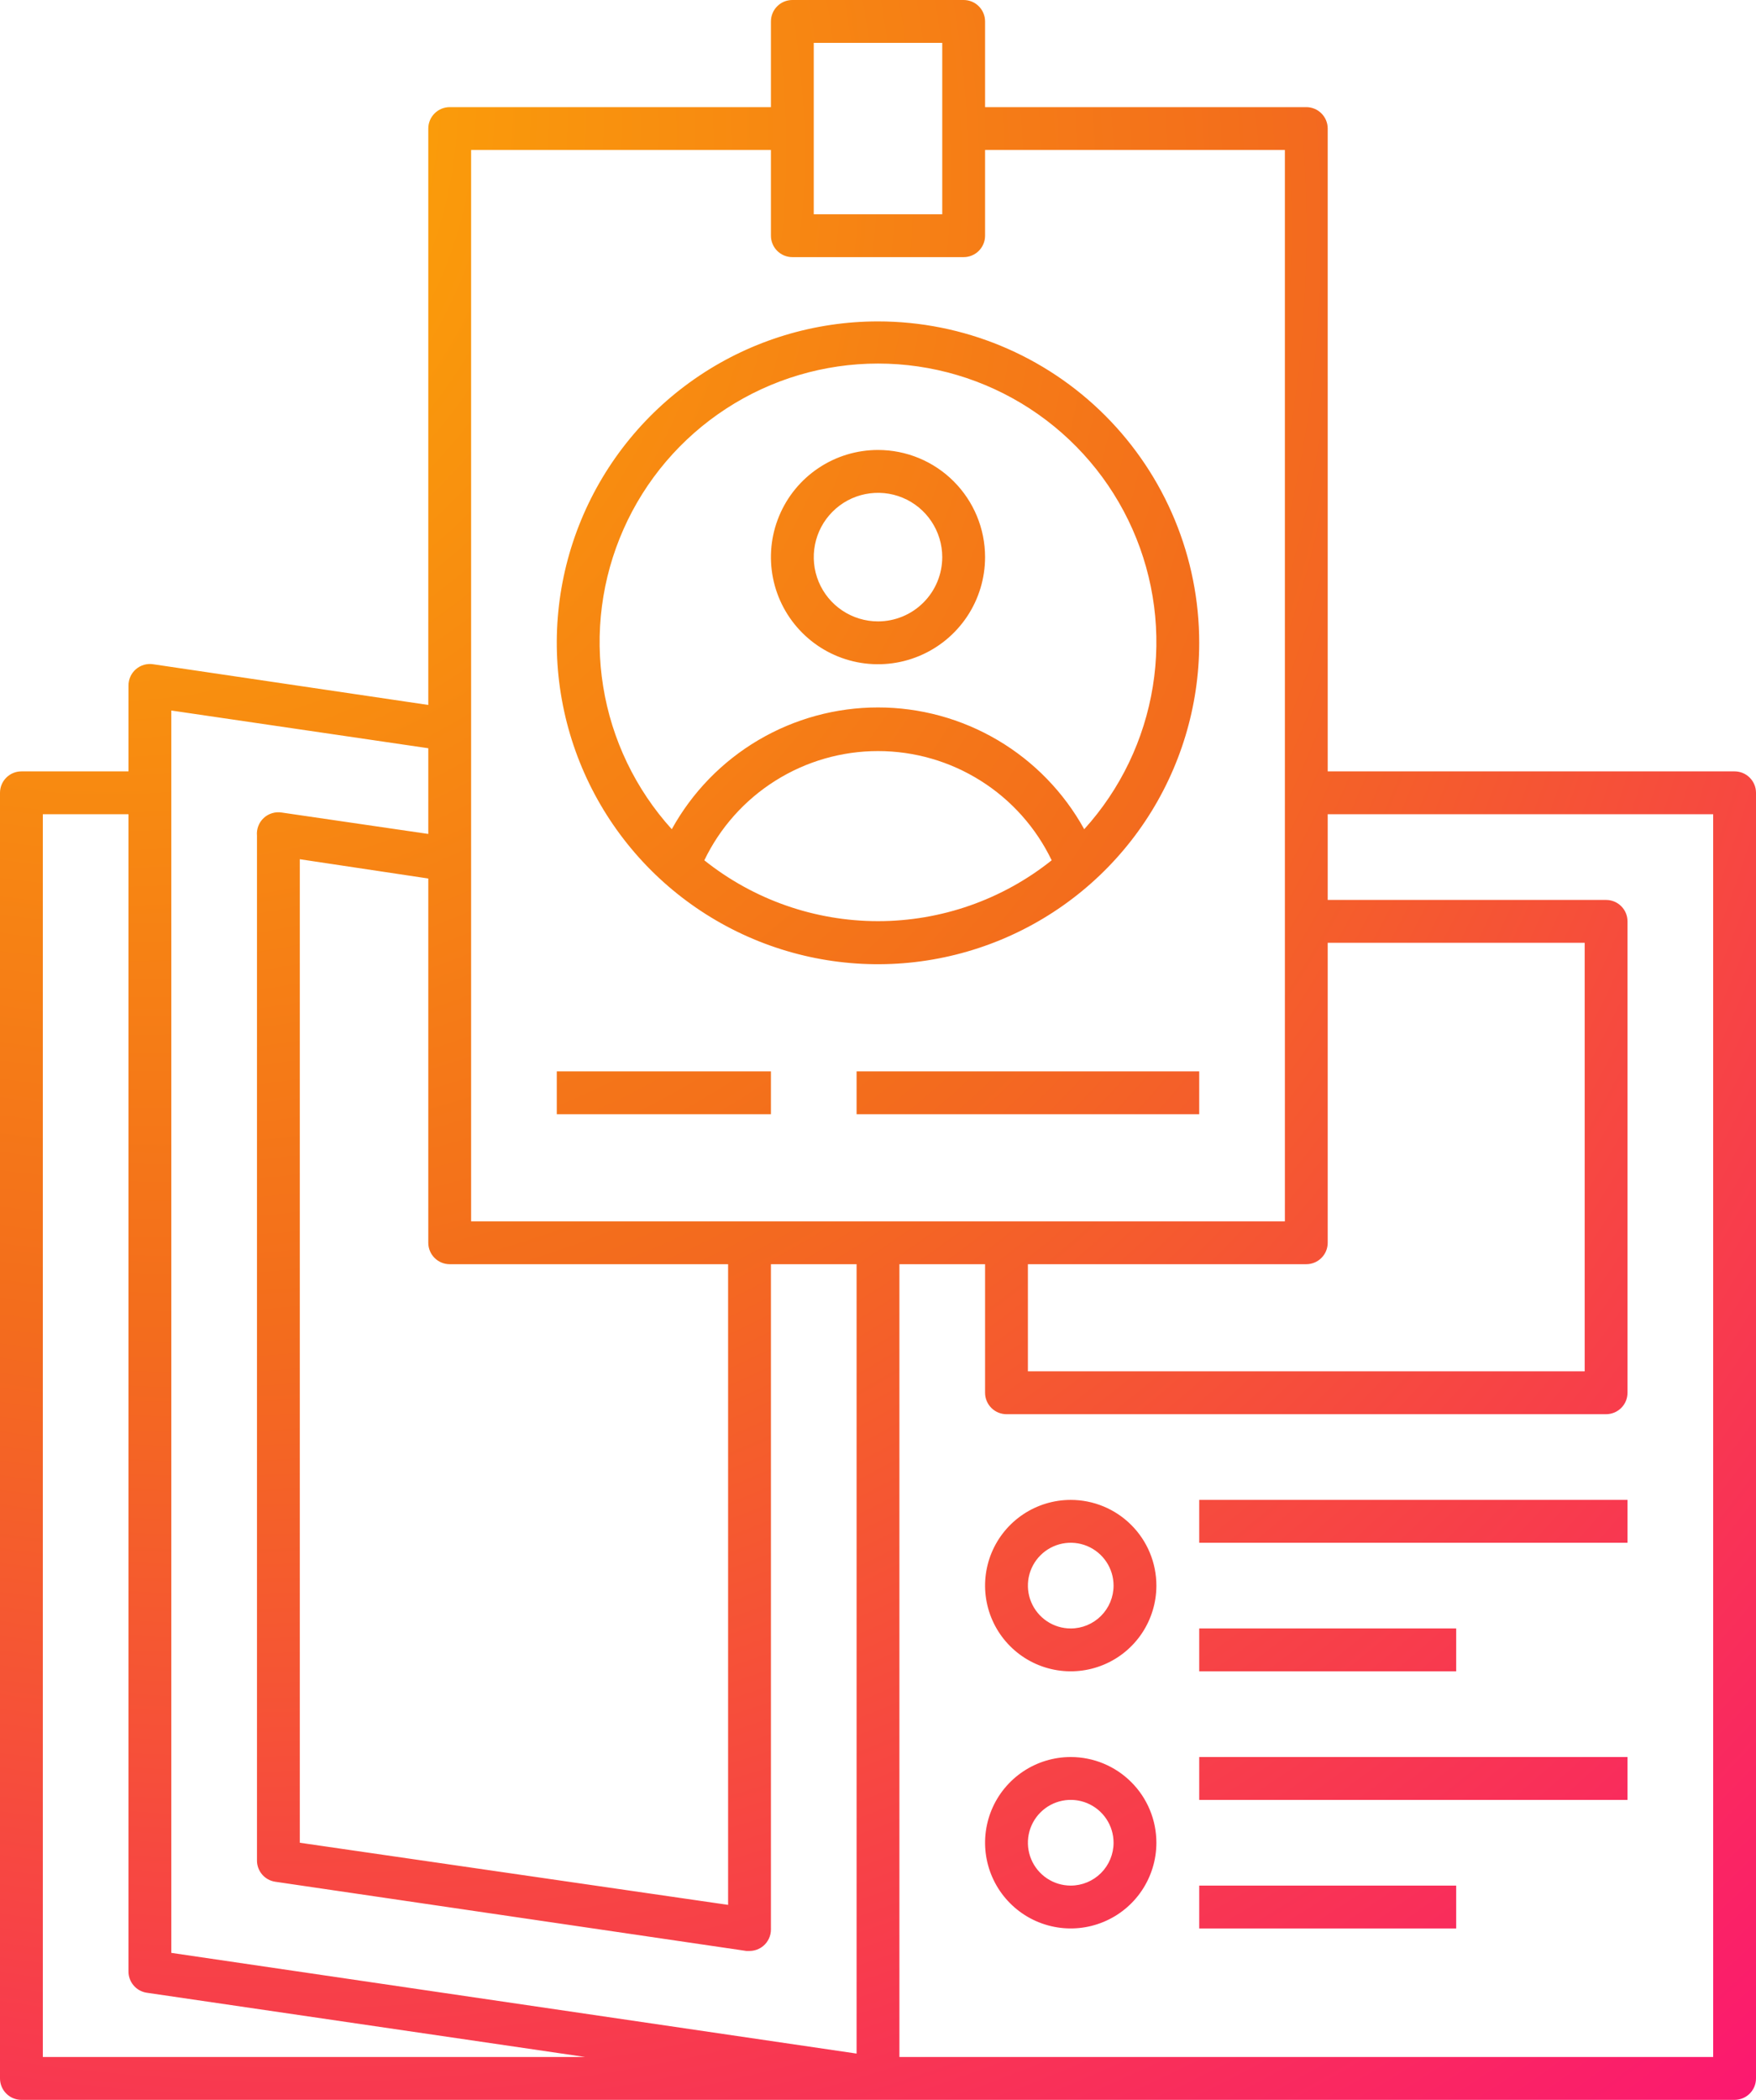 <svg width="82" height="98" viewBox="0 0 82 98" fill="none" xmlns="http://www.w3.org/2000/svg">
<path d="M81 36H62V6C62 5.735 61.895 5.48 61.707 5.293C61.52 5.105 61.265 5 61 5H46V1C46 0.735 45.895 0.48 45.707 0.293C45.52 0.105 45.265 0 45 0L37 0C36.735 0 36.48 0.105 36.293 0.293C36.105 0.48 36 0.735 36 1V5H21C20.735 5 20.48 5.105 20.293 5.293C20.105 5.48 20 5.735 20 6V32.9L7.15 31C7.007 30.978 6.86 30.988 6.721 31.028C6.582 31.069 6.453 31.139 6.344 31.234C6.234 31.329 6.147 31.447 6.088 31.579C6.028 31.712 5.998 31.855 6 32V36H1C0.735 36 0.48 36.105 0.293 36.293C0.105 36.48 0 36.735 0 37L0 97C0 97.265 0.105 97.52 0.293 97.707C0.48 97.895 0.735 98 1 98H81C81.265 98 81.52 97.895 81.707 97.707C81.895 97.52 82 97.265 82 97V37C82 36.735 81.895 36.48 81.707 36.293C81.52 36.105 81.265 36 81 36ZM62 58V44H74V64H48V59H61C61.265 59 61.52 58.895 61.707 58.707C61.895 58.52 62 58.265 62 58ZM38 2H44V10H38V2ZM22 7H36V11C36 11.265 36.105 11.52 36.293 11.707C36.48 11.895 36.735 12 37 12H45C45.265 12 45.52 11.895 45.707 11.707C45.895 11.52 46 11.265 46 11V7H60V57H22V7ZM21 59H34V88.9L14 86V40.1L20 41V58C20 58.265 20.105 58.52 20.293 58.707C20.48 58.895 20.735 59 21 59ZM8 33.16L20 34.92V38.92L13.15 37.92C13 37.897 12.846 37.908 12.701 37.953C12.555 37.998 12.422 38.075 12.311 38.179C12.2 38.283 12.115 38.411 12.061 38.554C12.007 38.696 11.986 38.849 12 39V86.82C11.997 87.061 12.082 87.295 12.238 87.479C12.394 87.663 12.611 87.784 12.85 87.82L34.85 91.05H35C35.238 91.05 35.469 90.965 35.65 90.81C35.76 90.716 35.848 90.6 35.908 90.468C35.969 90.337 36 90.194 36 90.05V59H40V95.84L8 91.14V33.16ZM2 38H6V92C5.997 92.241 6.082 92.475 6.238 92.659C6.394 92.843 6.612 92.964 6.85 93L27.33 96H2V38ZM80 96H42V59H46V65C46 65.265 46.105 65.52 46.293 65.707C46.48 65.895 46.735 66 47 66H75C75.265 66 75.52 65.895 75.707 65.707C75.895 65.52 76 65.265 76 65V43C76 42.735 75.895 42.48 75.707 42.293C75.52 42.105 75.265 42 75 42H62V38H80V96ZM50 70C49.209 70 48.435 70.235 47.778 70.674C47.12 71.114 46.607 71.738 46.304 72.469C46.002 73.2 45.922 74.004 46.077 74.78C46.231 75.556 46.612 76.269 47.172 76.828C47.731 77.388 48.444 77.769 49.22 77.923C49.996 78.078 50.8 77.998 51.531 77.695C52.262 77.393 52.886 76.88 53.326 76.222C53.765 75.564 54 74.791 54 74C54 72.939 53.579 71.922 52.828 71.172C52.078 70.421 51.061 70 50 70ZM50 76C49.604 76 49.218 75.883 48.889 75.663C48.56 75.443 48.304 75.131 48.152 74.765C48.001 74.4 47.961 73.998 48.038 73.61C48.116 73.222 48.306 72.865 48.586 72.586C48.865 72.306 49.222 72.116 49.61 72.038C49.998 71.961 50.4 72.001 50.765 72.152C51.131 72.304 51.443 72.56 51.663 72.889C51.883 73.218 52 73.604 52 74C52 74.53 51.789 75.039 51.414 75.414C51.039 75.789 50.53 76 50 76ZM56 70H76V72H56V70ZM68 78H56V76H68V78ZM50 82C49.209 82 48.435 82.235 47.778 82.674C47.12 83.114 46.607 83.738 46.304 84.469C46.002 85.2 45.922 86.004 46.077 86.78C46.231 87.556 46.612 88.269 47.172 88.828C47.731 89.388 48.444 89.769 49.22 89.923C49.996 90.078 50.8 89.998 51.531 89.695C52.262 89.393 52.886 88.88 53.326 88.222C53.765 87.564 54 86.791 54 86C54 84.939 53.579 83.922 52.828 83.172C52.078 82.421 51.061 82 50 82ZM50 88C49.604 88 49.218 87.883 48.889 87.663C48.56 87.443 48.304 87.131 48.152 86.765C48.001 86.4 47.961 85.998 48.038 85.61C48.116 85.222 48.306 84.865 48.586 84.586C48.865 84.306 49.222 84.116 49.61 84.038C49.998 83.961 50.4 84.001 50.765 84.152C51.131 84.304 51.443 84.56 51.663 84.889C51.883 85.218 52 85.604 52 86C52 86.53 51.789 87.039 51.414 87.414C51.039 87.789 50.53 88 50 88ZM56 82H76V84H56V82ZM56 88H68V90H56V88ZM41 15C38.033 15 35.133 15.88 32.666 17.528C30.2 19.176 28.277 21.519 27.142 24.26C26.006 27.001 25.709 30.017 26.288 32.926C26.867 35.836 28.296 38.509 30.393 40.607C32.491 42.704 35.164 44.133 38.074 44.712C40.983 45.291 43.999 44.993 46.74 43.858C49.481 42.723 51.824 40.8 53.472 38.334C55.12 35.867 56 32.967 56 30C56 26.022 54.42 22.206 51.607 19.393C48.794 16.58 44.978 15 41 15ZM32.89 40.15C33.625 38.623 34.776 37.334 36.211 36.433C37.645 35.531 39.305 35.052 41 35.052C42.695 35.052 44.355 35.531 45.789 36.433C47.224 37.334 48.375 38.623 49.11 40.15C46.807 41.989 43.947 42.99 41 42.99C38.053 42.99 35.193 41.989 32.89 40.15ZM50.63 38.7C49.679 36.978 48.285 35.543 46.591 34.543C44.897 33.544 42.967 33.016 41 33.016C39.033 33.016 37.103 33.544 35.409 34.543C33.715 35.543 32.321 36.978 31.37 38.7C29.679 36.835 28.566 34.52 28.166 32.035C27.765 29.55 28.095 27.002 29.115 24.701C30.134 22.399 31.8 20.444 33.91 19.071C36.02 17.698 38.483 16.967 41 16.967C43.517 16.967 45.98 17.698 48.09 19.071C50.2 20.444 51.866 22.399 52.885 24.701C53.905 27.002 54.235 29.55 53.834 32.035C53.434 34.52 52.321 36.835 50.63 38.7ZM41 21C40.011 21 39.044 21.293 38.222 21.843C37.4 22.392 36.759 23.173 36.381 24.087C36.002 25 35.903 26.006 36.096 26.976C36.289 27.945 36.765 28.836 37.465 29.535C38.164 30.235 39.055 30.711 40.025 30.904C40.995 31.097 42 30.998 42.913 30.619C43.827 30.241 44.608 29.6 45.157 28.778C45.707 27.956 46 26.989 46 26C46 24.674 45.473 23.402 44.535 22.465C43.598 21.527 42.326 21 41 21ZM41 29C40.407 29 39.827 28.824 39.333 28.494C38.84 28.165 38.455 27.696 38.228 27.148C38.001 26.6 37.942 25.997 38.058 25.415C38.173 24.833 38.459 24.298 38.879 23.879C39.298 23.459 39.833 23.173 40.415 23.058C40.997 22.942 41.6 23.001 42.148 23.228C42.696 23.455 43.165 23.84 43.494 24.333C43.824 24.827 44 25.407 44 26C44 26.796 43.684 27.559 43.121 28.121C42.559 28.684 41.796 29 41 29ZM26 50H36V52H26V50ZM40 50H56V52H40V50Z" fill="url(#paint0_radial_167_117)"/>
<defs>
<radialGradient id="paint0_radial_167_117" cx="0" cy="0" r="1" gradientUnits="userSpaceOnUse" gradientTransform="rotate(50.08) scale(127.781 106.919)">
<stop stop-color="#FEB301"/>
<stop offset="0.51" stop-color="#F36D1C"/>
<stop offset="1" stop-color="#FB196F"/>
</radialGradient>
</defs>
</svg>

